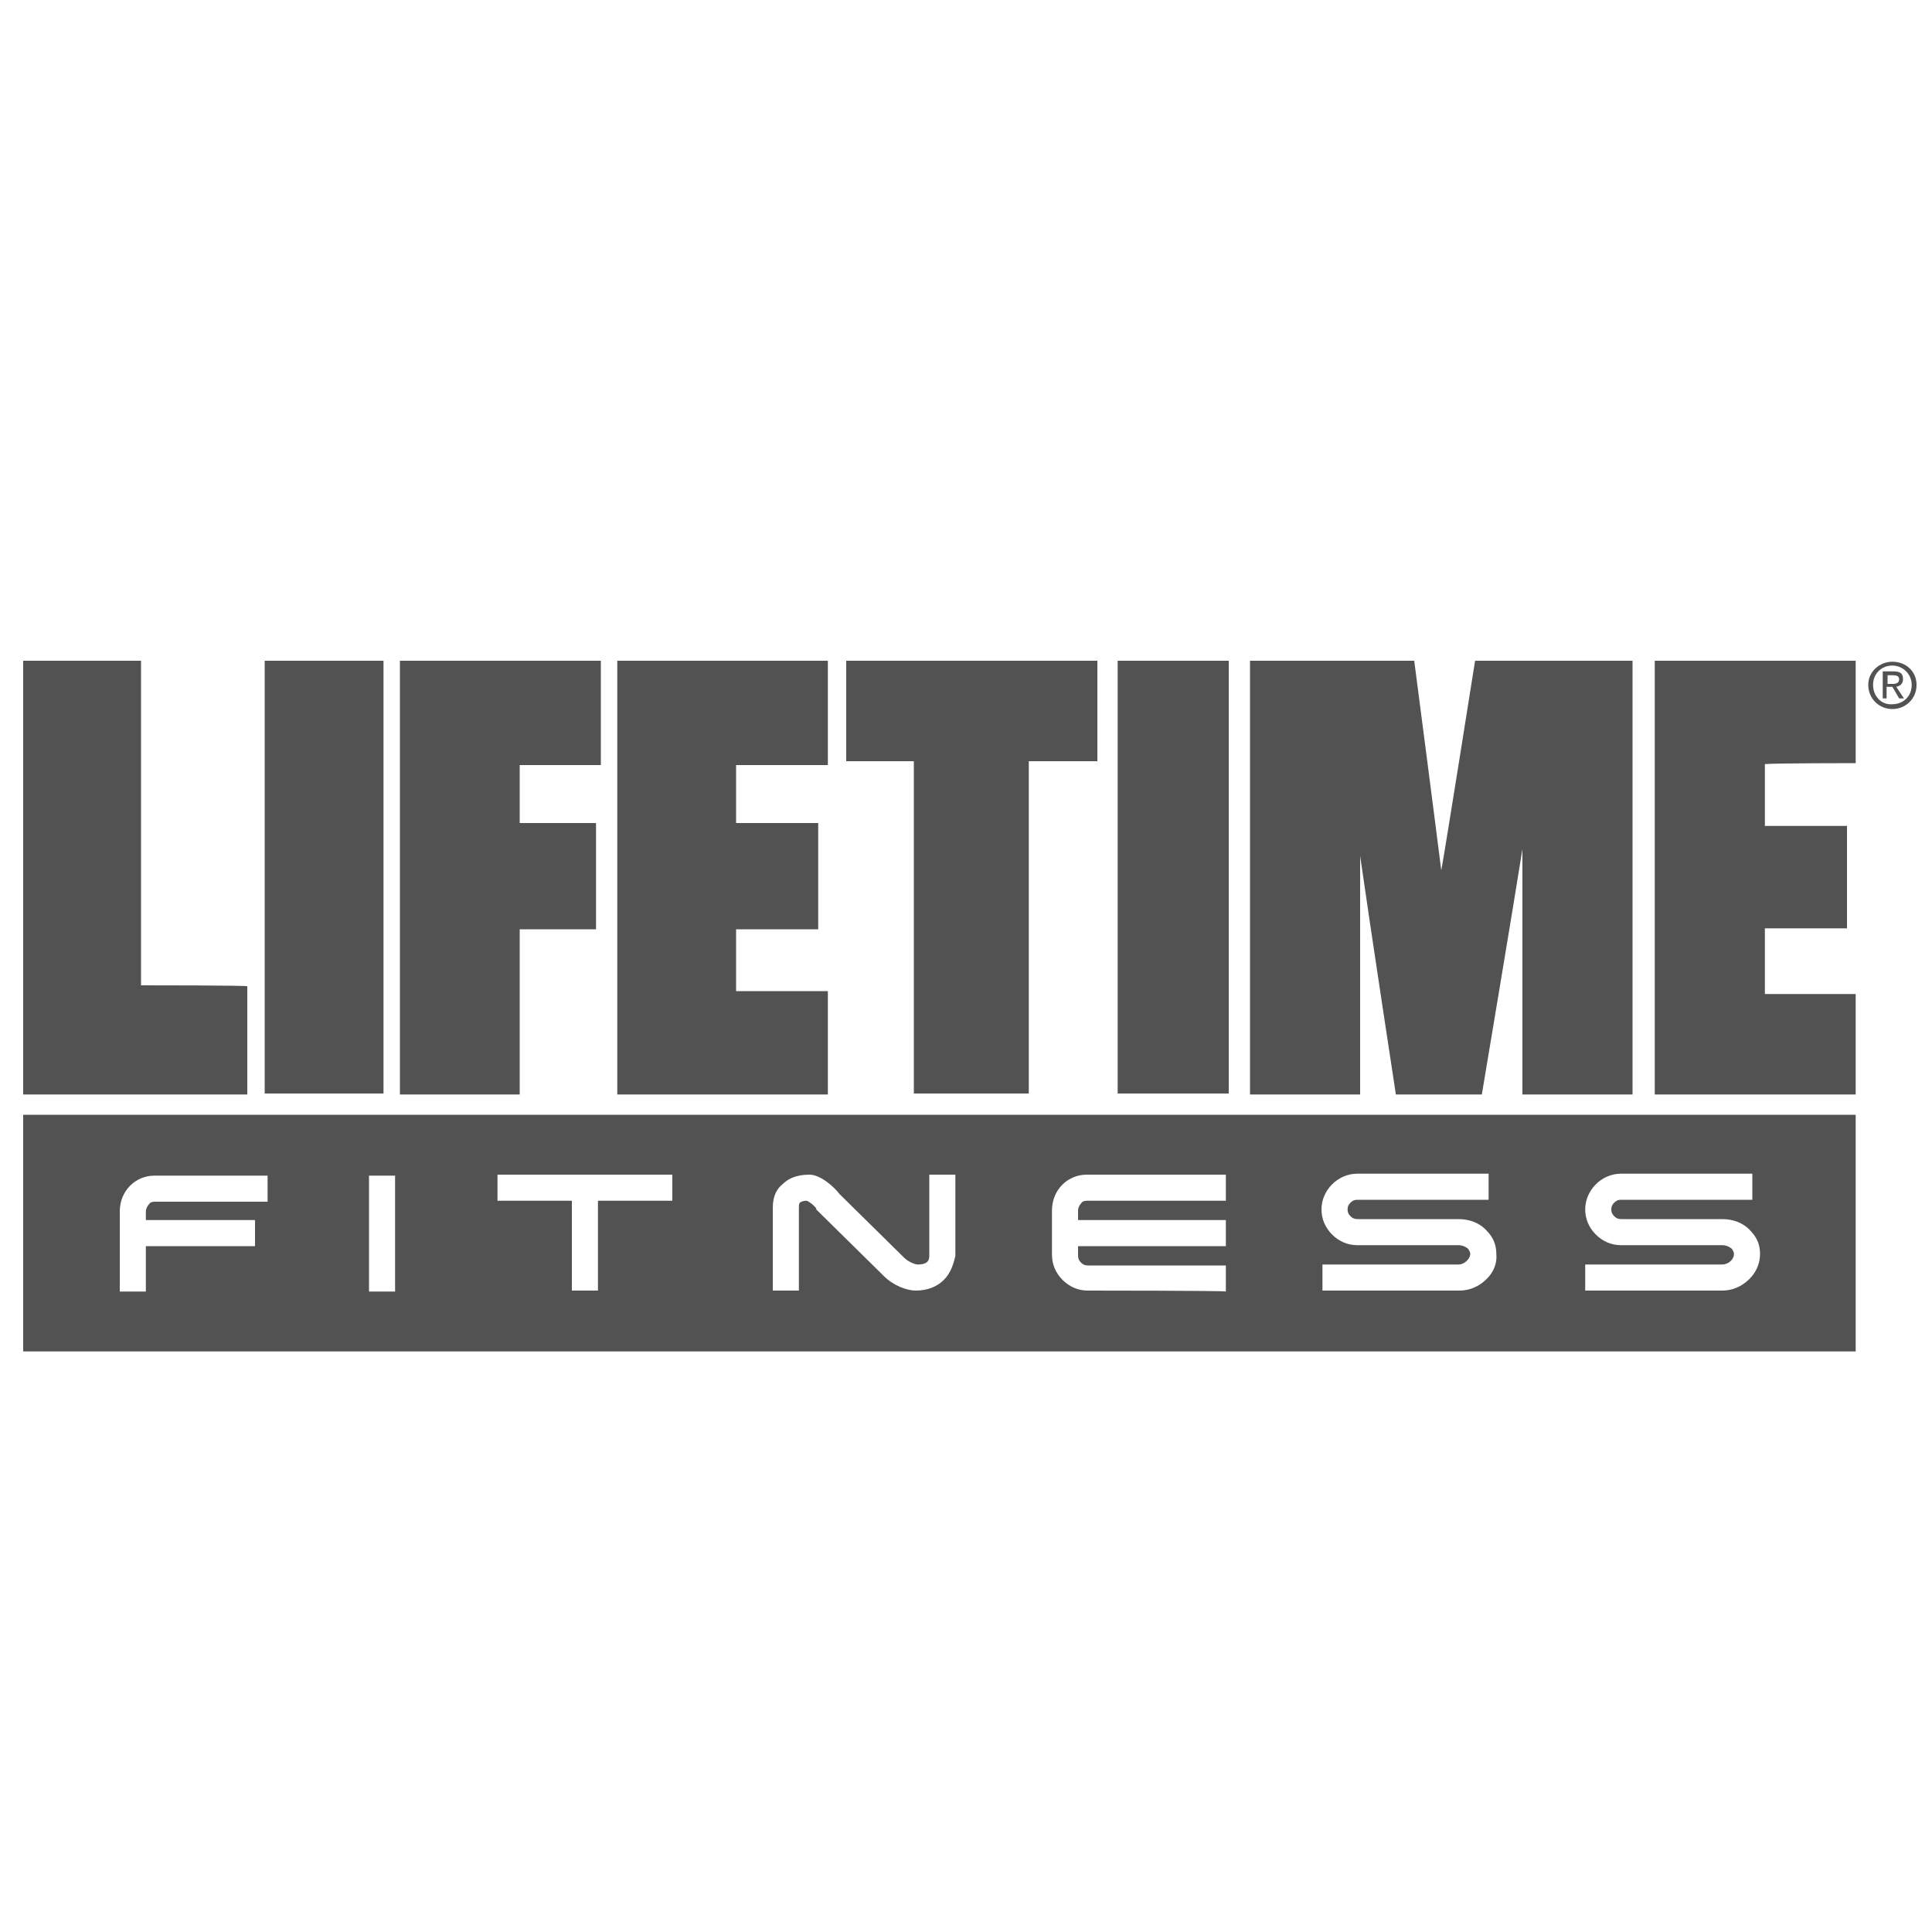 <?xml version="1.0" encoding="utf-8"?>
<!-- Generator: Adobe Illustrator 18.1.1, SVG Export Plug-In . SVG Version: 6.00 Build 0)  -->
<!DOCTYPE svg PUBLIC "-//W3C//DTD SVG 1.1//EN" "http://www.w3.org/Graphics/SVG/1.1/DTD/svg11.dtd">
<svg version="1.1" id="Lifetime_Fitness" xmlns="http://www.w3.org/2000/svg" xmlns:xlink="http://www.w3.org/1999/xlink" x="0px"
	 y="0px" viewBox="0 0 200 200" enable-background="new 0 0 200 200" xml:space="preserve">
<path fill="#515251" d="M2.4,115.4v24.5h189.7v-24.5H2.4z M27.7,124.4H16c-0.3,0-0.5,0.1-0.6,0.3c-0.2,0.2-0.3,0.5-0.3,0.7v0.9h11.3
	v2.7H15.1l0,4.7h-2.7l0-8.3c0-2.1,1.6-3.7,3.6-3.7h11.7V124.4z M40.9,133.7h-2.7v-12h2.7V133.7z M69.6,124.3h-7.7l0,9.3l-2.7,0
	l0-9.3h-7.7v-2.7h18.1V124.3z M97.7,132.5c-0.7,0.7-1.7,1.1-2.9,1.1c-0.9,0-2.3-0.5-3.3-1.5l-6.8-6.7l-0.2-0.2l0-0.1
	c-0.2-0.3-0.7-0.7-1-0.8c-0.3,0-0.6,0.1-0.7,0.2c-0.1,0.1-0.1,0.4-0.1,0.5v8.6H80c0,0,0-8.6,0-8.6c0-1.3,0.5-2,1-2.4
	c0.5-0.5,1.3-1,2.8-1c1.1,0,2.5,1.2,3.1,2c0.6,0.6,6.7,6.6,6.7,6.6c0.4,0.4,1.1,0.7,1.4,0.7c1.1,0,1.2-0.5,1.2-0.9l0-8.4l2.7,0
	c0,0,0,8.4,0,8.4C98.7,130.9,98.4,131.8,97.7,132.5z M112.6,133.6c-1,0-1.9-0.4-2.6-1.1c-0.7-0.7-1.1-1.6-1.1-2.6c0,0,0-4.6,0-4.6
	c0-2.1,1.6-3.7,3.6-3.7h14.4v2.7h-14.4c-0.3,0-0.5,0.1-0.6,0.3c-0.2,0.2-0.3,0.5-0.3,0.7c0,0,0,0.4,0,1h15.3v2.7h-15.3
	c0,0.6,0,1,0,1c0,0.3,0.1,0.5,0.3,0.7c0.2,0.2,0.4,0.3,0.7,0.3l14.3,0l0,2.7C126.9,133.6,112.6,133.6,112.6,133.6z M153.9,132.4
	c-0.8,0.8-1.8,1.2-2.8,1.2h-14.2v-2.7H151c0.6,0,1.2-0.6,1.2-1.1c0-0.2-0.1-0.3-0.2-0.5c-0.2-0.2-0.6-0.4-1-0.4c0,0-10.5,0-10.5,0
	c-1,0-1.9-0.4-2.6-1.1c-0.7-0.7-1.1-1.6-1.1-2.6c0-2,1.7-3.7,3.7-3.7l13.6,0v2.7l-13.6,0c-0.3,0-0.5,0.1-0.7,0.3
	c-0.2,0.2-0.3,0.4-0.3,0.7c0,0.3,0.1,0.5,0.3,0.7c0.2,0.2,0.4,0.3,0.7,0.3c0,0,10.5,0,10.5,0c1.1,0,2.2,0.4,2.9,1.2
	c0.7,0.7,1,1.5,1,2.4C155,130.8,154.6,131.7,153.9,132.4z M181.1,132.4c-0.8,0.8-1.8,1.2-2.8,1.2h-14.2v-2.7h14.2
	c0.6,0,1.2-0.5,1.2-1.1c0-0.2-0.1-0.3-0.2-0.5c-0.2-0.2-0.6-0.4-1-0.4c0,0-10.5,0-10.5,0c-1,0-1.9-0.4-2.6-1.1
	c-0.7-0.7-1.1-1.6-1.1-2.6c0-2,1.7-3.7,3.7-3.7l13.6,0v2.7l-13.6,0c-0.3,0-0.5,0.1-0.7,0.3c-0.2,0.2-0.3,0.4-0.3,0.7
	c0,0.3,0.1,0.5,0.3,0.7c0.2,0.2,0.4,0.3,0.7,0.3c0,0,10.5,0,10.5,0c1.1,0,2.2,0.4,2.9,1.2c0.7,0.7,1,1.5,1,2.4
	C182.2,130.8,181.8,131.7,181.1,132.4z"/>
<g>
	<path fill="#515251" d="M14.6,102c0-1.3,0-33.6,0-33.6H14H2.4v44.9h23.2l0-11.2C25.6,102,15.8,102,14.6,102z"/>
	<path fill="#515251" d="M87.6,68.4v10.4c0,0,6.2,0,7,0c0,0.9,0,34.4,0,34.4h11.9c0,0,0-33.6,0-34.4c0.8,0,7.1,0,7.1,0V68.4h-0.5
		H87.6z"/>
	<polygon fill="#515251" points="115.7,68.4 115.7,113.2 127.2,113.2 127.2,68.4 126.8,68.4 	"/>
	<path fill="#515251" d="M152.7,68.4c0,0-3.1,19.6-3.5,21.7c-0.6-4.8-2.8-21.7-2.8-21.7h-17v44.9h11.4c0,0,0-17,0-24.7
		c1.1,7.7,3.7,24.7,3.7,24.7h8.9c0,0,3.4-20.3,4.2-25.4c0,7.3,0,25.4,0,25.4h11.4V68.4h-0.5H152.7z"/>
	<path fill="#515251" d="M41.4,68.4v44.9h12.4c0,0,0-15.8,0-17.1c1.1,0,7.9,0,7.9,0v-11c0,0-6.8,0-7.9,0c0-1,0-5,0-6
		c1.1,0,8.4,0,8.4,0V68.4h-0.7H41.4z"/>
	<path fill="#515251" d="M192.1,79V68.4l0,0h-20.8v44.9h20.8v-10.4c0,0-8.6,0-9.4,0c0-0.7,0-6.1,0-6.8c0.8,0,8.5,0,8.5,0V85.5
		c0,0-7.7,0-8.5,0c0-0.7,0-5.7,0-6.4C183.6,79,192.1,79,192.1,79z"/>
	<path fill="#515251" d="M63.9,68.4v44.9h21.8v-10.7c0,0-8.3,0-9.5,0c0-1,0-5.4,0-6.4c1.1,0,8.5,0,8.5,0v-11c0,0-7.3,0-8.5,0
		c0-1,0-5,0-6c1.2,0,9.5,0,9.5,0V68.4h-0.7H63.9z"/>
	<polygon fill="#515251" points="27.4,68.4 27.4,113.2 39.7,113.2 39.7,68.4 39.1,68.4 	"/>
</g>
<path fill="#515251" d="M193.9,70.9c0-1.2,0.9-2,2-2c1.1,0,2,0.9,2,2c0,1.2-0.9,2-2,2C194.8,73,193.9,72.1,193.9,70.9z M195.9,73.4
	c1.3,0,2.5-1,2.5-2.5c0-1.4-1.1-2.4-2.5-2.4c-1.3,0-2.5,1-2.5,2.4C193.4,72.3,194.5,73.4,195.9,73.4z M195.4,71.1h0.5l0.7,1.2h0.5
	l-0.8-1.2c0.4-0.1,0.7-0.3,0.7-0.8c0-0.6-0.3-0.8-1-0.8h-1.1v2.8h0.4V71.1z M195.4,70.8v-0.9h0.6c0.3,0,0.6,0.1,0.6,0.4
	c0,0.4-0.3,0.5-0.7,0.5H195.4z"/>
</svg>

